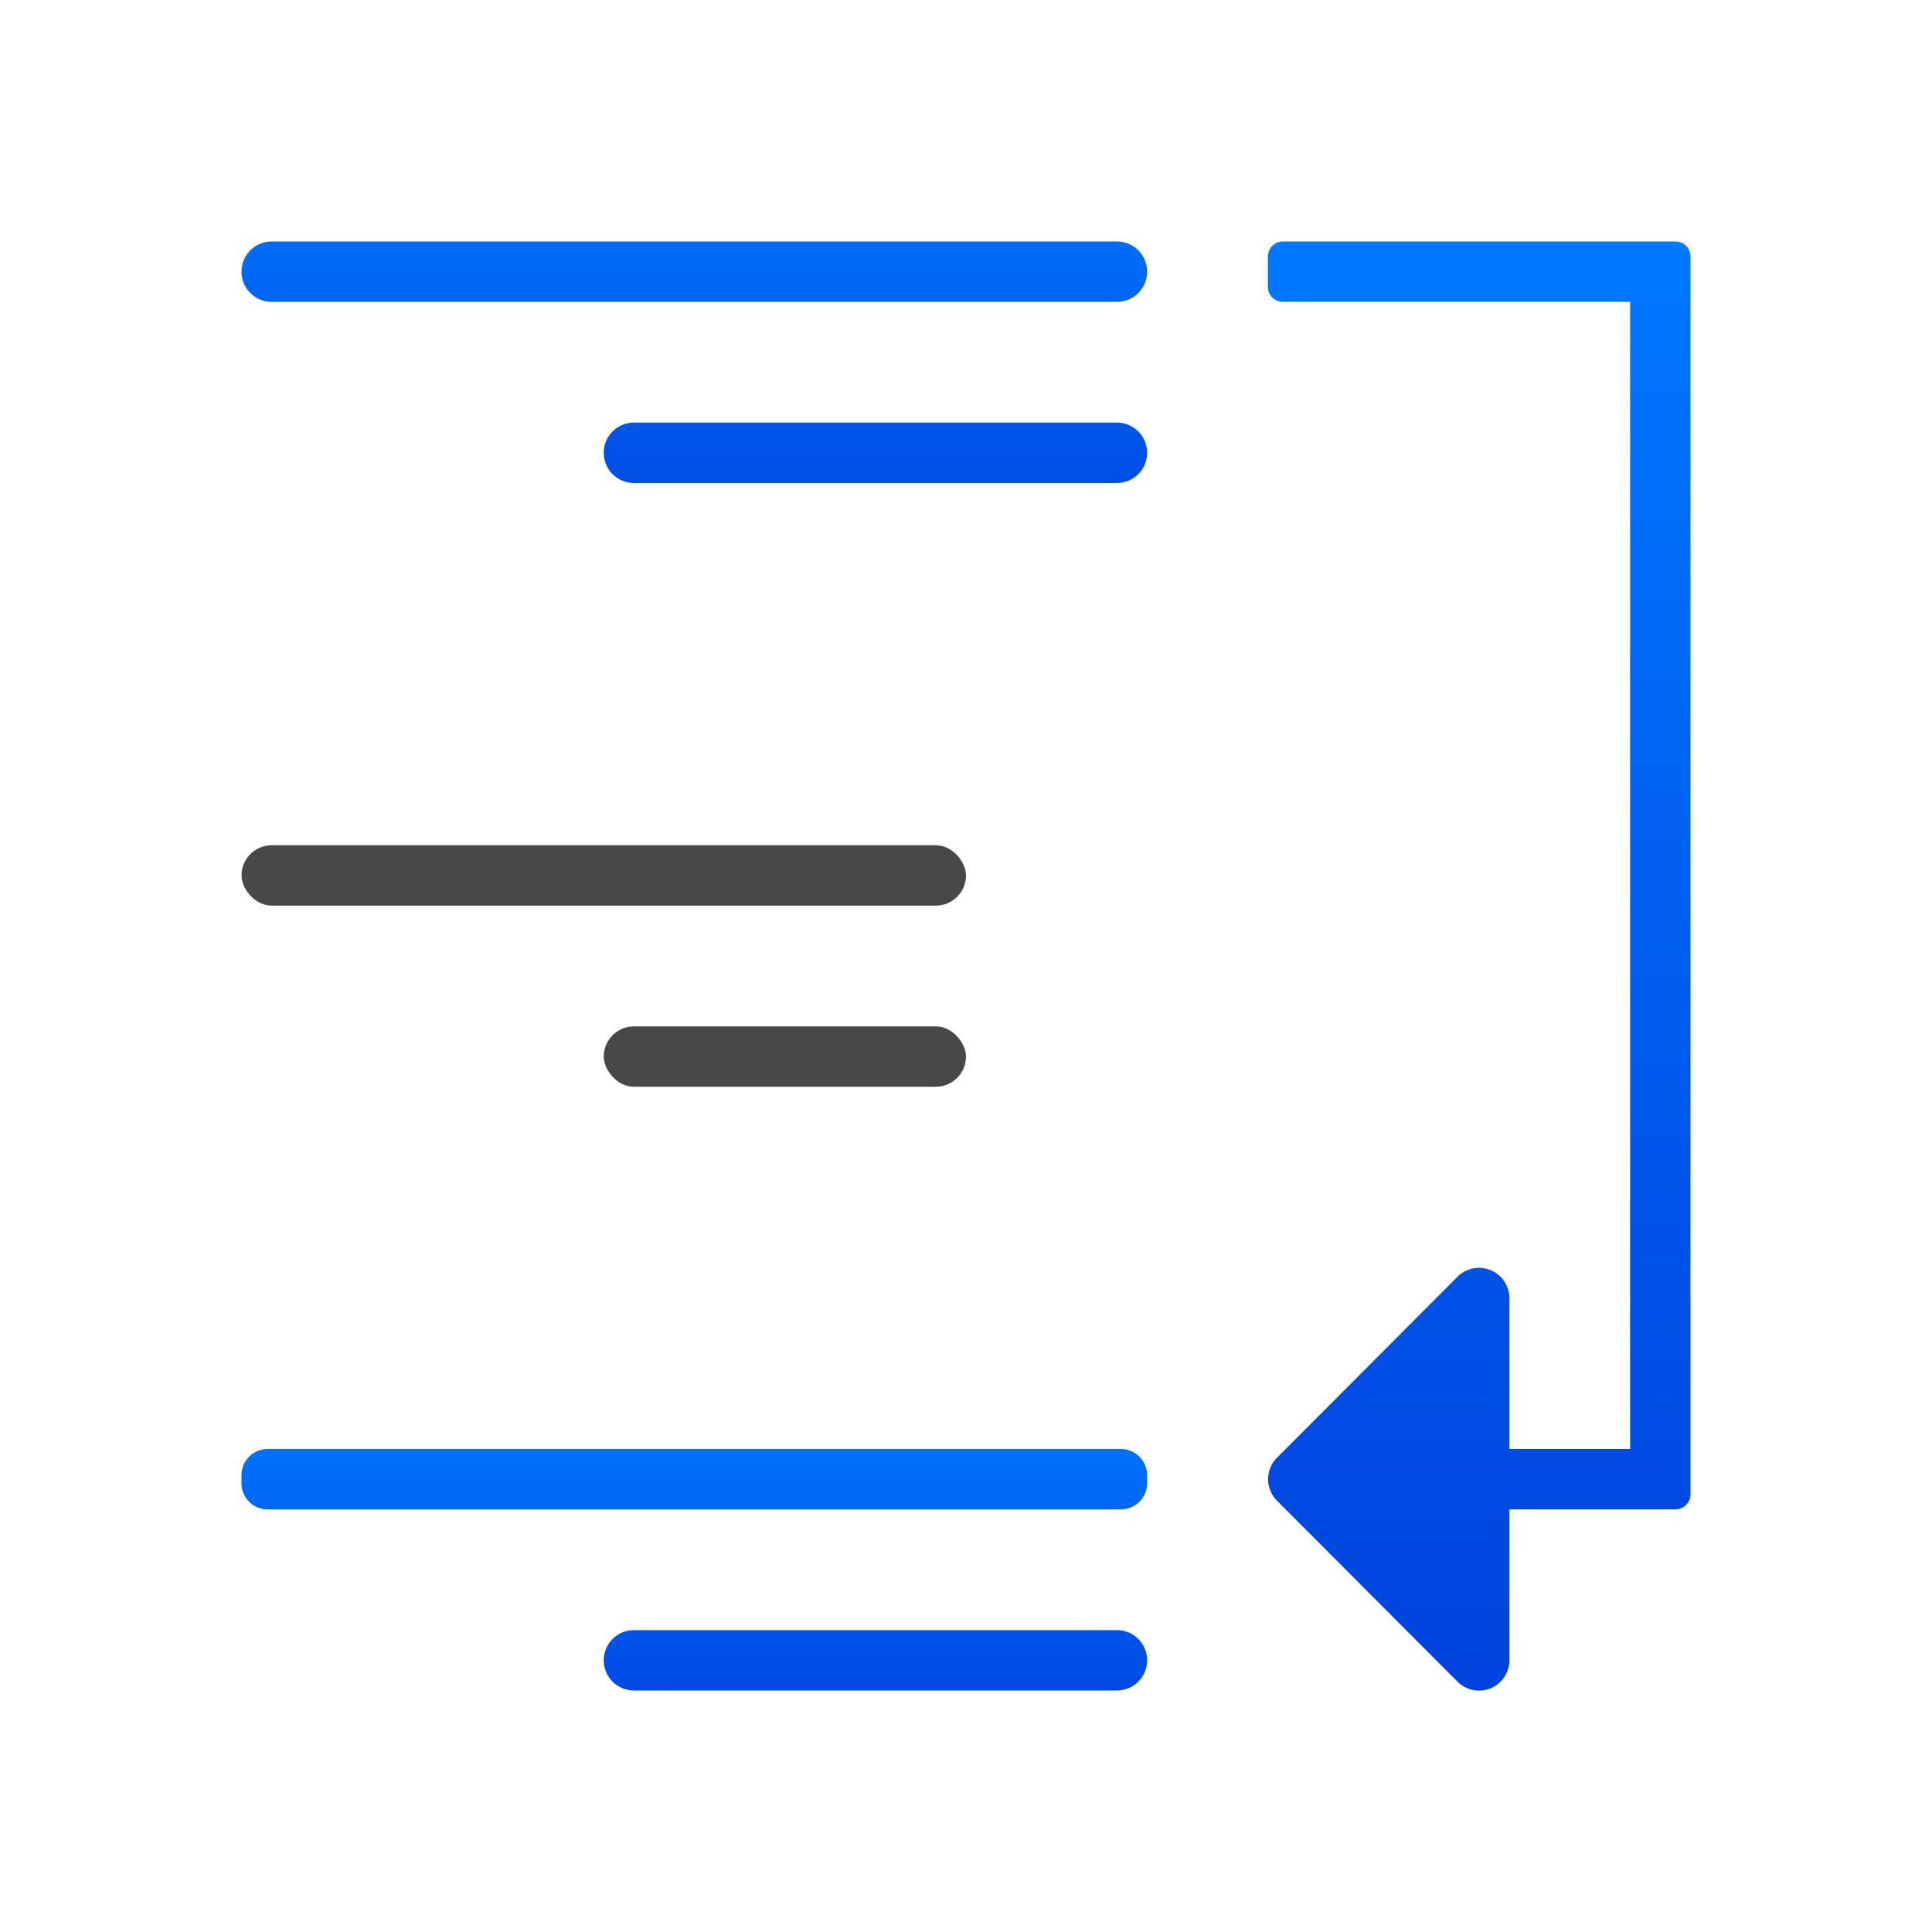 <svg viewBox="0 0 32 32" xmlns="http://www.w3.org/2000/svg" xmlns:xlink="http://www.w3.org/1999/xlink"><linearGradient id="a" gradientTransform="translate(32)" gradientUnits="userSpaceOnUse" x1="-20" x2="-20" xlink:href="#d" y1="29" y2="23"/><linearGradient id="b" gradientTransform="translate(32)" gradientUnits="userSpaceOnUse" x1="-19" x2="-19" xlink:href="#d" y1="10" y2="2"/><linearGradient id="c" gradientTransform="matrix(-1 0 0 1 37.003 12)" gradientUnits="userSpaceOnUse" x1="11.003" x2="11.003" xlink:href="#d" y1="17" y2="-9"/><linearGradient id="d" gradientTransform="translate(-25.831 -3.593)" gradientUnits="userSpaceOnUse" x1="14" x2="13.797" y1="22" y2="2.136"><stop offset="0" stop-color="#0040dd"/><stop offset="1" stop-color="#007aff"/></linearGradient><path d="m18.5 4c.277 0 .5.223.5.5s-.223.5-.5.5h-14c-.277 0-.5-.223-.5-.5s.223-.5.5-.5zm0 3c.277 0 .5.223.5.5s-.223.5-.5.5h-8c-.277 0-.5-.223-.5-.5s.223-.5.5-.5z" fill="url(#b)"/><rect fill="#48484a" height="1" ry=".5" width="12" x="4" y="14"/><path d="m18.564 24c.242 0 .436.194.436.436v.129c0 .242-.194.436-.436.436h-14.129c-.242 0-.436-.194-.436-.436v-.129c0-.242.194-.436.436-.436zm-.064 3c.277 0 .5.223.5.5s-.223.5-.5.5h-8c-.277 0-.5-.223-.5-.5s.223-.5.5-.5z" fill="url(#a)"/><rect fill="#48484a" height="1" ry=".5" width="6" x="10" y="17"/><path d="m27.75 4c.139 0 .25.112.25.25v.5 20c0 .139-.112.25-.25.25h-.5-2.25v2.5a.503.503 0 0 1 -.496.502.503.503 0 0 1 -.361-.146l-2.992-3a.503.503 0 0 1 0-.711l2.992-3a.503.503 0 0 1 .857.355v2.5h2v-19h-5.75c-.139 0-.25-.112-.25-.25v-.5c0-.138.112-.25.25-.25z" fill="url(#c)"/></svg>